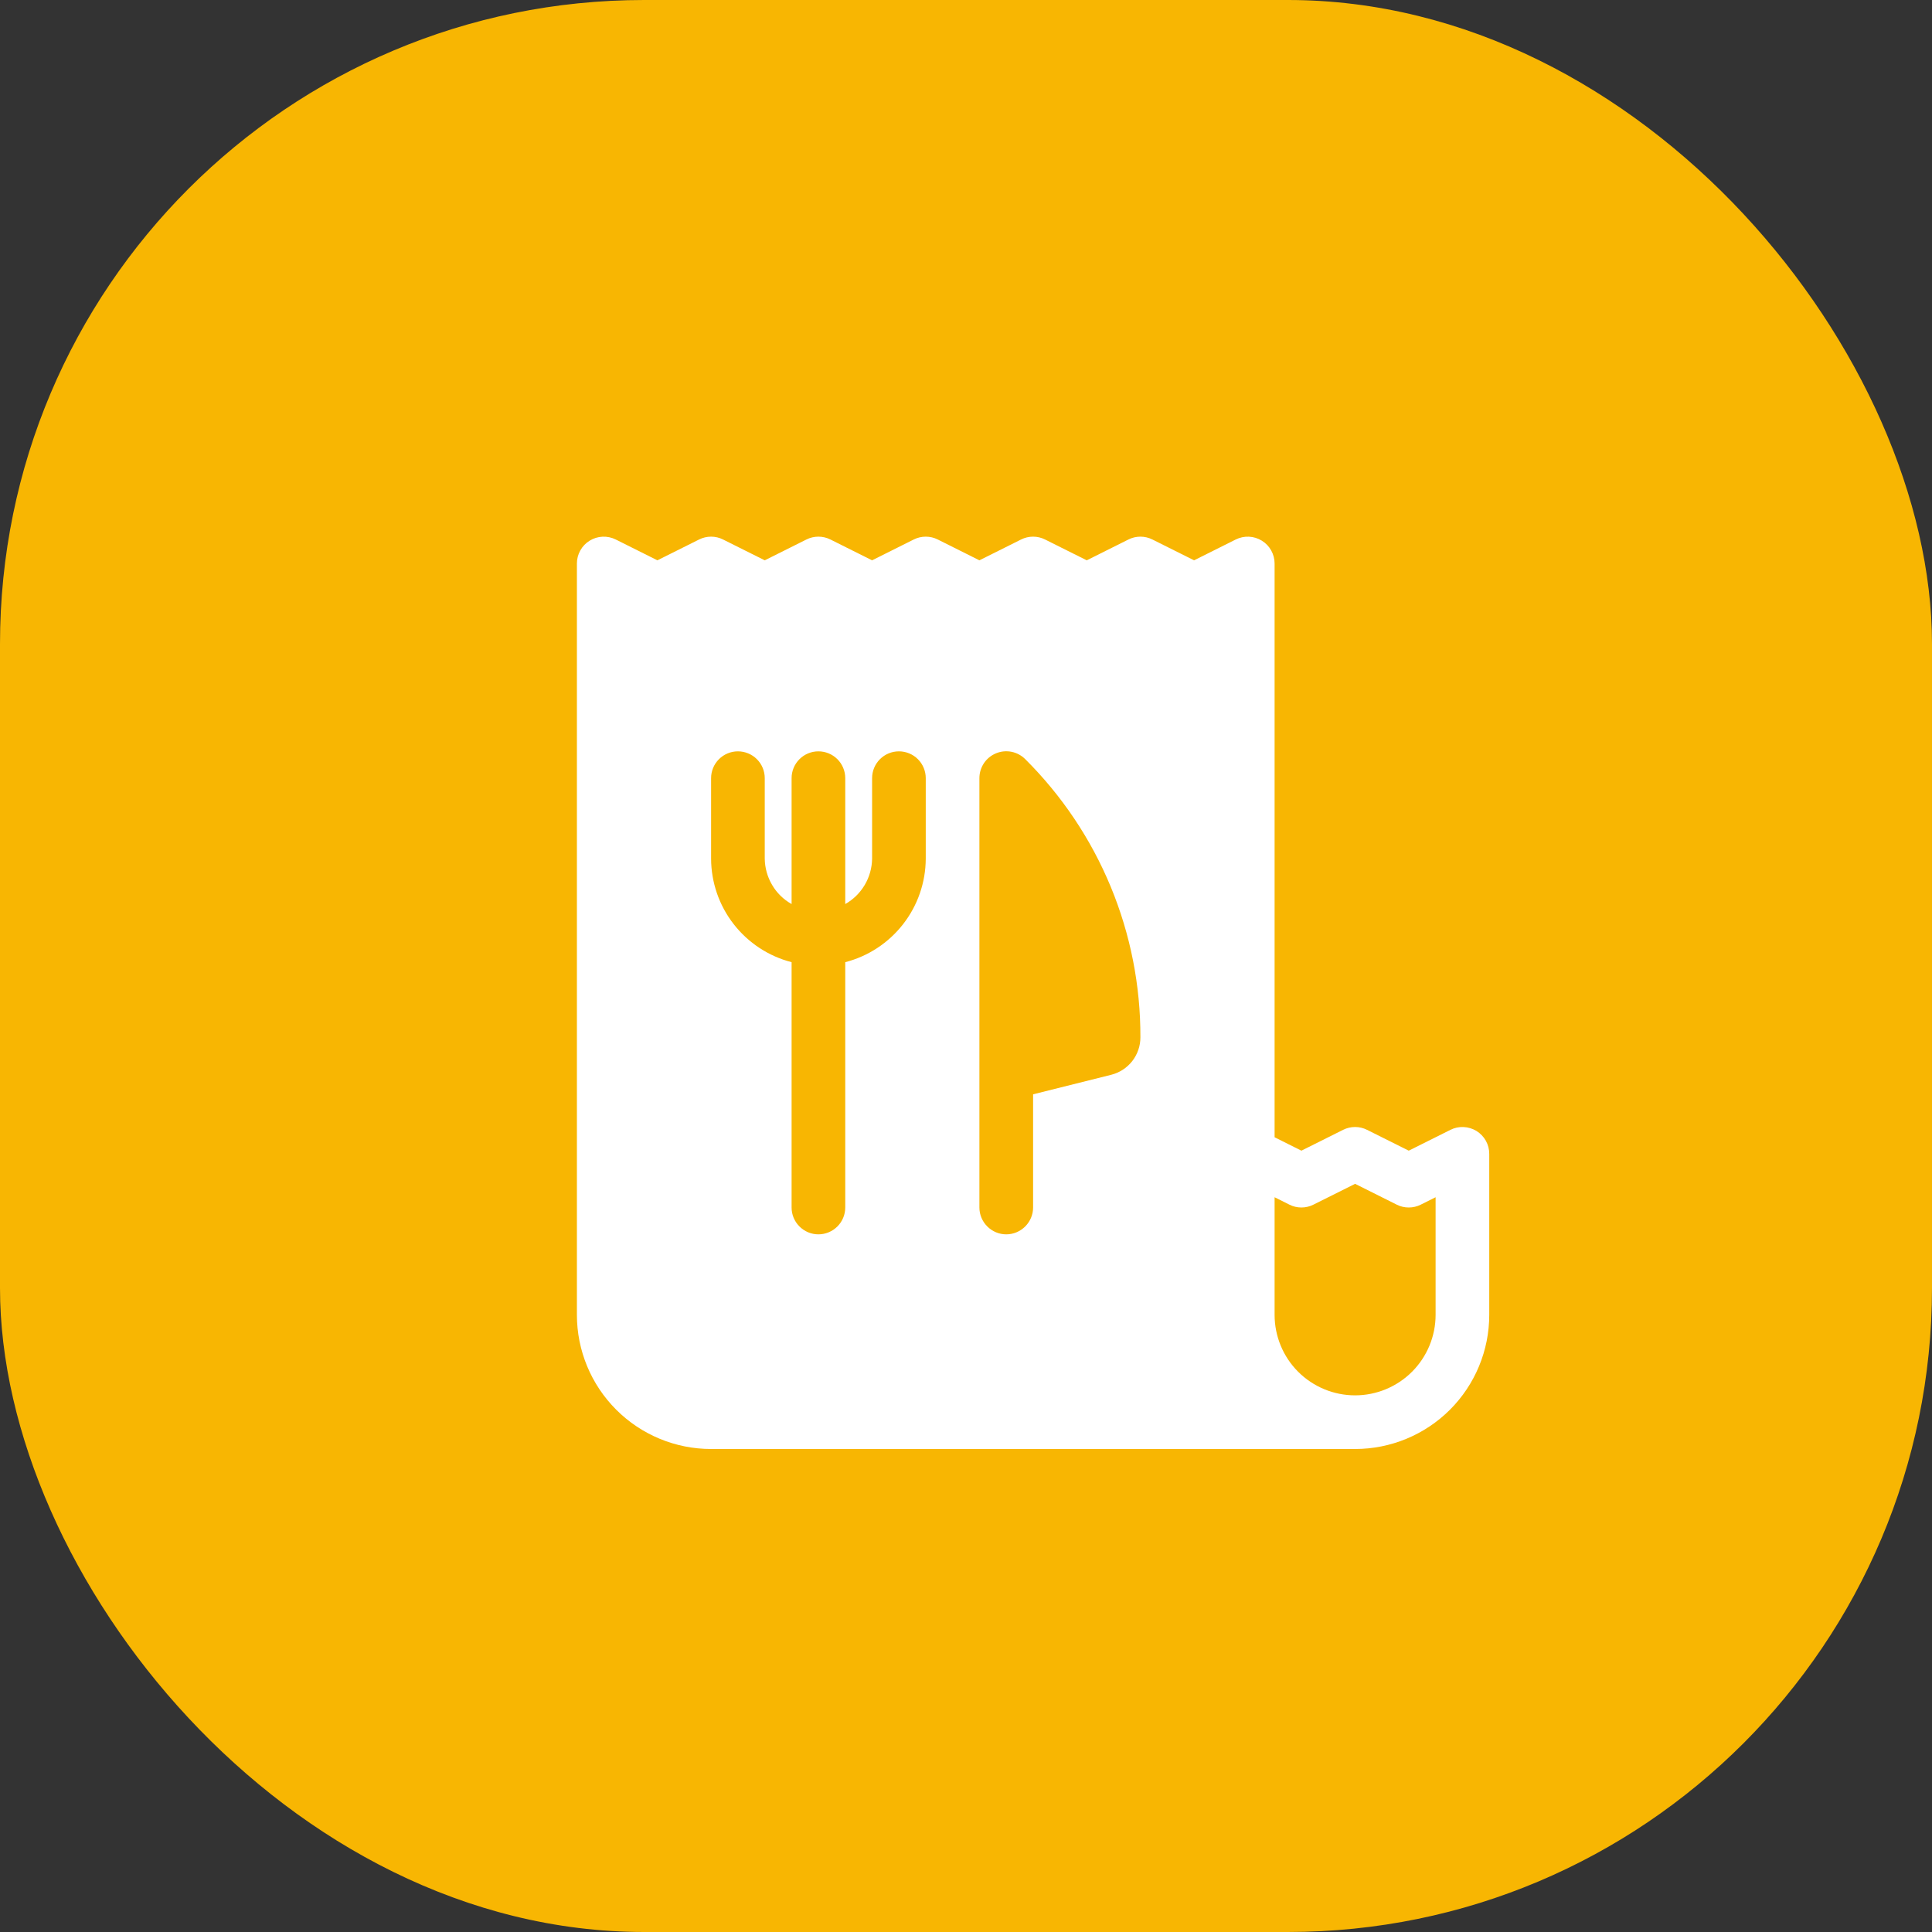 <svg width="48" height="48" viewBox="0 0 48 48" fill="none" xmlns="http://www.w3.org/2000/svg">
<rect x="0" y="0" width="48" height="48" fill="#333333" stroke="none"/>
<rect width="48" height="48" rx="16" fill="#F8B602"/>
<path d="M36.035 28.071L35 28.588L33.965 28.071C33.873 28.024 33.77 28 33.667 28C33.563 28 33.461 28.024 33.368 28.071L32.333 28.588L31.667 28.255V14C31.667 13.886 31.637 13.774 31.582 13.675C31.527 13.576 31.447 13.492 31.35 13.433C31.253 13.373 31.143 13.339 31.029 13.334C30.916 13.329 30.803 13.353 30.701 13.404L29.667 13.921L28.632 13.404C28.539 13.357 28.437 13.333 28.333 13.333C28.23 13.333 28.127 13.357 28.035 13.404L27 13.921L25.965 13.404C25.872 13.357 25.77 13.333 25.667 13.333C25.563 13.333 25.461 13.357 25.368 13.404L24.333 13.921L23.299 13.404C23.206 13.357 23.104 13.333 23 13.333C22.896 13.333 22.794 13.357 22.701 13.404L21.667 13.921L20.632 13.404C20.539 13.357 20.437 13.333 20.333 13.333C20.23 13.333 20.127 13.357 20.035 13.404L19 13.921L17.965 13.404C17.872 13.357 17.77 13.333 17.667 13.333C17.563 13.333 17.461 13.357 17.368 13.404L16.333 13.921L15.299 13.404C15.197 13.353 15.084 13.329 14.97 13.334C14.857 13.339 14.746 13.373 14.65 13.433C14.553 13.492 14.473 13.576 14.418 13.675C14.362 13.774 14.333 13.886 14.333 14V32.667C14.333 33.551 14.684 34.398 15.31 35.024C15.935 35.649 16.782 36 17.667 36H33.667C34.551 36 35.398 35.649 36.024 35.024C36.649 34.398 37 33.551 37 32.667V28.667C37 28.553 36.971 28.441 36.916 28.342C36.86 28.242 36.78 28.159 36.684 28.099C36.587 28.04 36.476 28.006 36.363 28.001C36.249 27.995 36.136 28.02 36.035 28.071V28.071ZM23 21.333C22.998 21.923 22.8 22.495 22.438 22.96C22.076 23.425 21.571 23.758 21 23.905V30C21 30.177 20.93 30.346 20.805 30.471C20.68 30.596 20.51 30.667 20.333 30.667C20.156 30.667 19.987 30.596 19.862 30.471C19.737 30.346 19.667 30.177 19.667 30V23.905C19.096 23.758 18.59 23.425 18.228 22.96C17.866 22.495 17.669 21.923 17.667 21.333V19.333C17.667 19.156 17.737 18.987 17.862 18.862C17.987 18.737 18.156 18.667 18.333 18.667C18.51 18.667 18.68 18.737 18.805 18.862C18.93 18.987 19 19.156 19 19.333V21.333C19.003 21.563 19.066 21.788 19.183 21.986C19.299 22.184 19.466 22.348 19.667 22.461V19.333C19.667 19.156 19.737 18.987 19.862 18.862C19.987 18.737 20.156 18.667 20.333 18.667C20.51 18.667 20.68 18.737 20.805 18.862C20.93 18.987 21 19.156 21 19.333V22.461C21.2 22.348 21.367 22.184 21.484 21.986C21.601 21.788 21.664 21.563 21.667 21.333V19.333C21.667 19.156 21.737 18.987 21.862 18.862C21.987 18.737 22.156 18.667 22.333 18.667C22.51 18.667 22.68 18.737 22.805 18.862C22.93 18.987 23 19.156 23 19.333V21.333ZM27.607 26.703L25.667 27.188V30C25.667 30.177 25.596 30.346 25.471 30.471C25.346 30.596 25.177 30.667 25 30.667C24.823 30.667 24.654 30.596 24.529 30.471C24.404 30.346 24.333 30.177 24.333 30V19.333C24.333 19.201 24.372 19.072 24.445 18.962C24.518 18.852 24.623 18.767 24.745 18.716C24.867 18.666 25.001 18.652 25.13 18.678C25.26 18.704 25.379 18.768 25.472 18.861C26.382 19.767 27.104 20.843 27.595 22.029C28.086 23.215 28.337 24.487 28.333 25.771C28.334 25.985 28.262 26.193 28.131 26.362C27.999 26.531 27.814 26.651 27.607 26.703V26.703ZM35.667 32.667C35.667 33.197 35.456 33.706 35.081 34.081C34.706 34.456 34.197 34.667 33.667 34.667C33.136 34.667 32.627 34.456 32.252 34.081C31.877 33.706 31.667 33.197 31.667 32.667V29.745L32.035 29.929C32.127 29.976 32.23 30 32.333 30C32.437 30 32.539 29.976 32.632 29.929L33.667 29.412L34.701 29.929C34.794 29.976 34.896 30 35 30C35.104 30 35.206 29.976 35.299 29.929L35.667 29.745V32.667Z" fill="white"/>
</svg>
